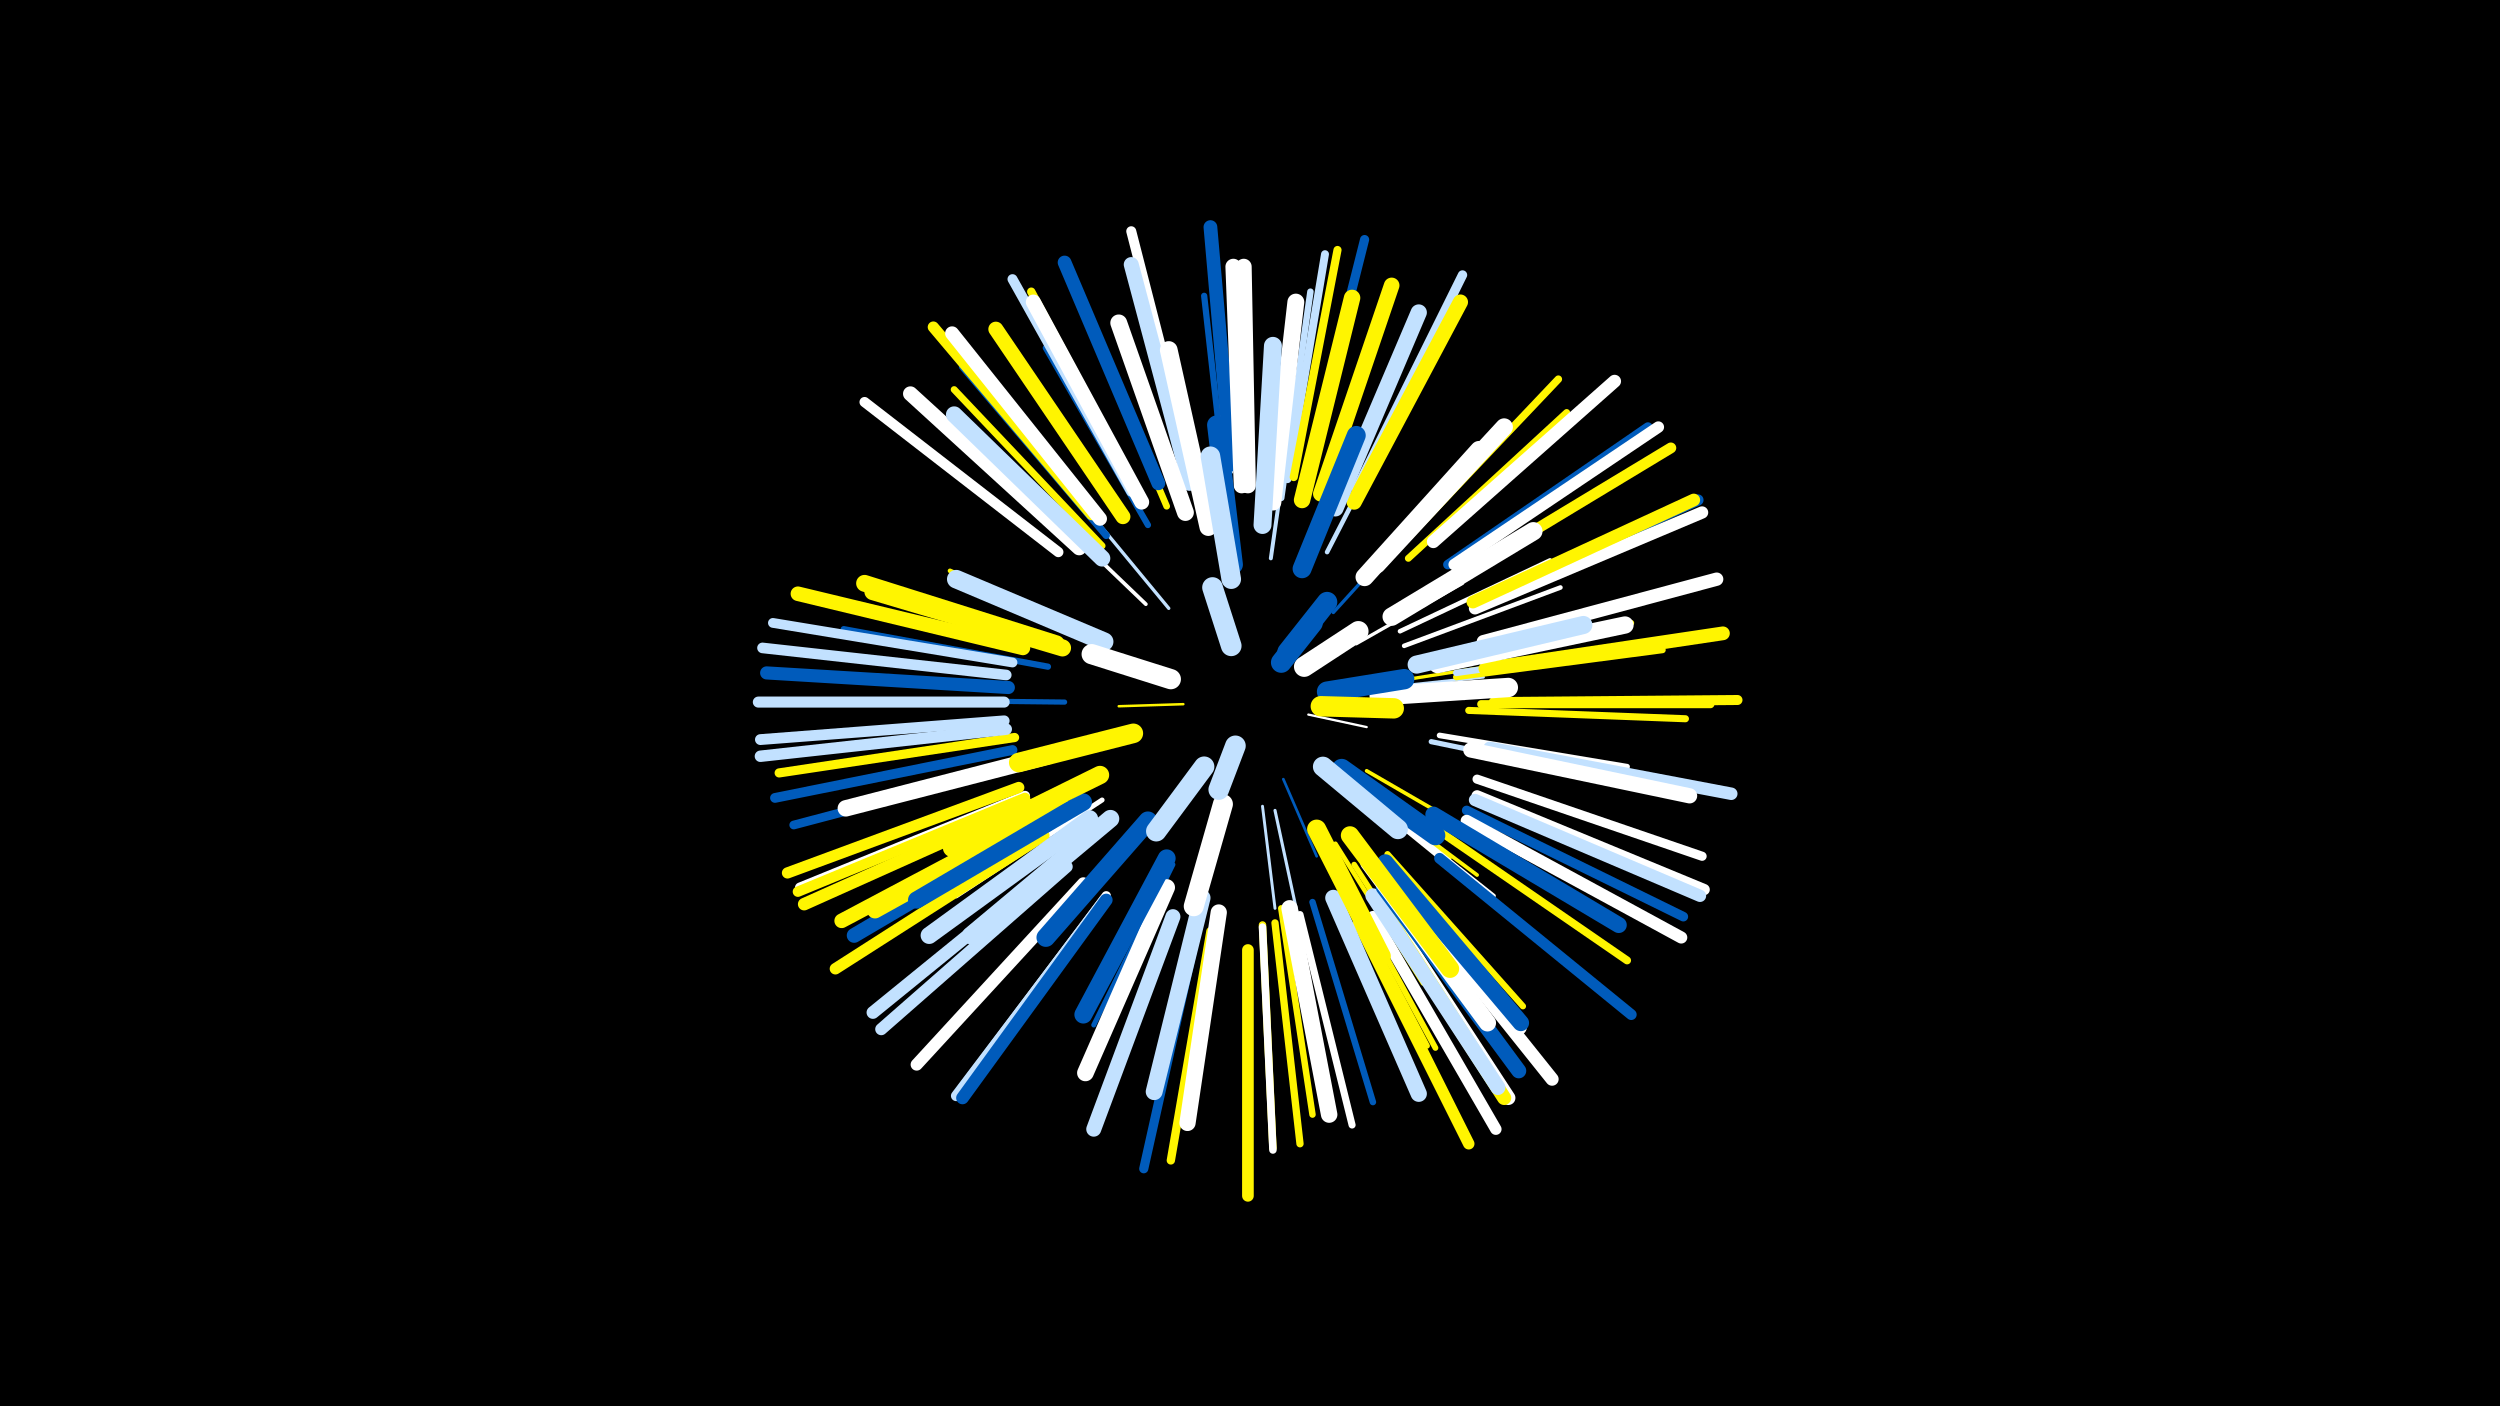 <svg width="1200" height="675" viewBox="-500 -500 1200 675" xmlns="http://www.w3.org/2000/svg"><path d="M-500-500h1200v675h-1200z" fill="#000"/><style>.sparkles path{stroke-linecap:round}</style><g class="sparkles"><path d="M91-141l-9 22" stroke-width="1.1" stroke="#005bbb2"/><path d="M128-157l28 6" stroke-width="1.1" stroke="#fff3"/><path d="M68-162l-31 1" stroke-width="1.2" stroke="#fff5004"/><path d="M116-126l16 37" stroke-width="1.3" stroke="#005bbb7"/><path d="M106-113l6 49" stroke-width="1.4" stroke="#c2e1ffB"/><path d="M112-111l11 51" stroke-width="1.5" stroke="#c2e1ffD"/><path d="M156-169l56-6" stroke-width="1.5" stroke="#c2e1ffF"/><path d="M157-171l57-9" stroke-width="1.6" stroke="#fff50010"/><path d="M151-191l51-29" stroke-width="1.6" stroke="#fff10"/><path d="M140-206l40-44" stroke-width="1.6" stroke="#005bbb11"/><path d="M61-208l-38-46" stroke-width="1.6" stroke="#c2e1ff11"/><path d="M148-125l48 37" stroke-width="1.6" stroke="#fff50012"/><path d="M156-130l57 33" stroke-width="1.8" stroke="#fff50015"/><path d="M154-121l55 41" stroke-width="1.8" stroke="#fff50017"/><path d="M50-210l-49-47" stroke-width="1.8" stroke="#fff17"/><path d="M110-232l10-70" stroke-width="1.9" stroke="#c2e1ff19"/><path d="M159-116l58 46" stroke-width="2.0" stroke="#fff1C"/><path d="M28-194l-72-32" stroke-width="2.2" stroke="#fff50020"/><path d="M141-95l42 67" stroke-width="2.2" stroke="#fff50020"/><path d="M174-190l75-28" stroke-width="2.2" stroke="#fff21"/><path d="M172-197l72-34" stroke-width="2.2" stroke="#fff21"/><path d="M137-235l37-72" stroke-width="2.2" stroke="#c2e1ff22"/><path d="M29-116l-70 46" stroke-width="2.4" stroke="#fff26"/><path d="M183-184l83-22" stroke-width="2.4" stroke="#c2e1ff27"/><path d="M63-85l-38 77" stroke-width="2.4" stroke="#005bbb27"/><path d="M11-163l-88-1" stroke-width="2.5" stroke="#005bbb2B"/><path d="M187-144l87 18" stroke-width="2.5" stroke="#c2e1ff2B"/><path d="M171-105l70 57" stroke-width="2.6" stroke="#fff2E"/><path d="M141-81l42 82" stroke-width="2.7" stroke="#fff5002F"/><path d="M191-147l90 15" stroke-width="2.7" stroke="#fff2F"/><path d="M150-85l50 78" stroke-width="2.7" stroke="#fff50030"/><path d="M142-80l43 82" stroke-width="2.7" stroke="#fff50030"/><path d="M19-116l-80 46" stroke-width="2.7" stroke="#005bbb30"/><path d="M192-182l91-19" stroke-width="2.8" stroke="#fff50031"/><path d="M144-80l45 83" stroke-width="2.8" stroke="#fff50032"/><path d="M166-90l65 73" stroke-width="3.0" stroke="#fff50038"/><path d="M89-260l-11-98" stroke-width="3.0" stroke="#005bbb38"/><path d="M51-248l-49-85" stroke-width="3.0" stroke="#005bbb38"/><path d="M3-180l-98-18" stroke-width="3.0" stroke="#005bbb39"/><path d="M115-261l14-99" stroke-width="3.1" stroke="#c2e1ff3B"/><path d="M199-175l99-13" stroke-width="3.1" stroke="#fff5003B"/><path d="M115-64l15 99" stroke-width="3.1" stroke="#fff5003B"/><path d="M130-67l29 96" stroke-width="3.1" stroke="#005bbb3B"/><path d="M199-177l100-14" stroke-width="3.1" stroke="#c2e1ff3C"/><path d="M98-265l-1-102" stroke-width="3.2" stroke="#fff3F"/><path d="M60-257l-40-94" stroke-width="3.2" stroke="#fff5003F"/><path d="M176-232l76-70" stroke-width="3.3" stroke="#fff50041"/><path d="M29-238l-71-75" stroke-width="3.3" stroke="#fff50041"/><path d="M124-61l25 101" stroke-width="3.4" stroke="#fff43"/><path d="M205-159l104 4" stroke-width="3.4" stroke="#fff50044"/><path d="M31-243l-69-81" stroke-width="3.5" stroke="#005bbb47"/><path d="M112-57l12 106" stroke-width="3.5" stroke="#fff50048"/><path d="M106-56l5 107" stroke-width="3.6" stroke="#fff50048"/><path d="M174-240l74-78" stroke-width="3.6" stroke="#fff5004A"/><path d="M106-55l5 107" stroke-width="3.6" stroke="#fff4A"/><path d="M118-270l18-108" stroke-width="3.8" stroke="#c2e1ff4E"/><path d="M191-101l90 62" stroke-width="3.8" stroke="#fff50050"/><path d="M211-162l110 0" stroke-width="3.9" stroke="#fff50052"/><path d="M121-271l21-109" stroke-width="3.9" stroke="#fff50053"/><path d="M81-53l-19 110" stroke-width="4.0" stroke="#fff50054"/><path d="M90-274l-9-111" stroke-width="4.0" stroke="#c2e1ff55"/><path d="M48-261l-53-99" stroke-width="4.0" stroke="#fff50055"/><path d="M-9-133l-110 29" stroke-width="4.2" stroke="#005bbb5B"/><path d="M-13-146l-113 17" stroke-width="4.4" stroke="#fff5005F"/><path d="M74-51l-25 112" stroke-width="4.4" stroke="#005bbb5F"/><path d="M127-274l28-111" stroke-width="4.4" stroke="#005bbb60"/><path d="M209-126l108 37" stroke-width="4.4" stroke="#fff61"/><path d="M151-265l51-103" stroke-width="4.5" stroke="#c2e1ff61"/><path d="M31-70l-69 92" stroke-width="4.5" stroke="#fff62"/><path d="M204-111l104 51" stroke-width="4.6" stroke="#005bbb66"/><path d="M195-229l96-66" stroke-width="4.6" stroke="#005bbb67"/><path d="M-14-182l-115-19" stroke-width="4.7" stroke="#c2e1ff67"/><path d="M-14-140l-114 23" stroke-width="4.7" stroke="#005bbb69"/><path d="M43-264l-57-102" stroke-width="4.8" stroke="#c2e1ff6B"/><path d="M72-276l-29-113" stroke-width="4.8" stroke="#fff6C"/><path d="M217-163l117-1" stroke-width="4.8" stroke="#fff5006C"/><path d="M-8-118l-108 44" stroke-width="4.8" stroke="#fff6C"/><path d="M8-235l-93-72" stroke-width="4.9" stroke="#fff6F"/><path d="M-8-117l-109 45" stroke-width="5.0" stroke="#fff50070"/><path d="M-17-176l-117-13" stroke-width="5.1" stroke="#c2e1ff73"/><path d="M30-68l-71 94" stroke-width="5.1" stroke="#c2e1ff74"/><path d="M191-88l92 75" stroke-width="5.2" stroke="#005bbb77"/><path d="M201-224l101-61" stroke-width="5.2" stroke="#fff50078"/><path d="M-18-154l-117 9" stroke-width="5.2" stroke="#c2e1ff78"/><path d="M-18-163l-118 0" stroke-width="5.3" stroke="#c2e1ff79"/><path d="M209-118l109 45" stroke-width="5.4" stroke="#fff7C"/><path d="M24-253l-76-90" stroke-width="5.4" stroke="#fff5007C"/><path d="M208-211l107-49" stroke-width="5.4" stroke="#005bbb7C"/><path d="M-11-122l-111 41" stroke-width="5.4" stroke="#fff5007E"/><path d="M198-229l98-66" stroke-width="5.5" stroke="#fff7E"/><path d="M1-99l-100 64" stroke-width="5.5" stroke="#fff5007E"/><path d="M159-60l59 102" stroke-width="5.5" stroke="#fff7E"/><path d="M152-57l53 106" stroke-width="5.5" stroke="#fff5007F"/><path d="M-17-150l-118 13" stroke-width="5.5" stroke="#c2e1ff7F"/><path d="M99-44l0 118" stroke-width="5.6" stroke="#fff50083"/><path d="M204-106l103 56" stroke-width="5.8" stroke="#fff87"/><path d="M12-84l-89 78" stroke-width="5.8" stroke="#c2e1ff87"/><path d="M20-76l-80 87" stroke-width="5.8" stroke="#fff89"/><path d="M208-116l108 46" stroke-width="5.9" stroke="#c2e1ff89"/><path d="M208-208l109-46" stroke-width="5.9" stroke="#fff8C"/><path d="M-7-114l-107 48" stroke-width="6.0" stroke="#fff5008C"/><path d="M215-141l116 22" stroke-width="6.0" stroke="#c2e1ff8E"/><path d="M31-68l-69 95" stroke-width="6.1" stroke="#005bbb8F"/><path d="M207-211l106-49" stroke-width="6.1" stroke="#fff5008F"/><path d="M10-88l-91 74" stroke-width="6.1" stroke="#c2e1ff91"/><path d="M188-240l87-77" stroke-width="6.2" stroke="#fff92"/><path d="M-16-170l-116-7" stroke-width="6.3" stroke="#005bbb97"/><path d="M173-72l72 90" stroke-width="6.3" stroke="#fff97"/><path d="M212-192l112-30" stroke-width="6.4" stroke="#fff98"/><path d="M91-277l-10-114" stroke-width="6.6" stroke="#005bbb9E"/><path d="M56-268l-45-106" stroke-width="6.6" stroke="#005bbb9E"/><path d="M213-179l114-17" stroke-width="6.6" stroke="#fff5009E"/><path d="M28-251l-71-89" stroke-width="6.7" stroke="#fffA0"/><path d="M162-68l62 95" stroke-width="6.8" stroke="#fffA3"/><path d="M161-68l61 95" stroke-width="6.8" stroke="#fff500A5"/><path d="M-9-189l-108-26" stroke-width="7.0" stroke="#fff500A9"/><path d="M2-110l-98 52" stroke-width="7.0" stroke="#fff500AB"/><path d="M18-237l-81-74" stroke-width="7.1" stroke="#fffAD"/><path d="M5-107l-95 56" stroke-width="7.1" stroke="#005bbbAD"/><path d="M159-70l60 92" stroke-width="7.2" stroke="#c2e1ffAE"/><path d="M48-259l-52-96" stroke-width="7.2" stroke="#fffAF"/><path d="M164-74l65 88" stroke-width="7.2" stroke="#005bbbAF"/><path d="M71-268l-28-105" stroke-width="7.2" stroke="#c2e1ffAF"/><path d="M63-60l-38 102" stroke-width="7.2" stroke="#c2e1ffB0"/><path d="M39-252l-61-90" stroke-width="7.2" stroke="#fff500B1"/><path d="M150-259l51-96" stroke-width="7.3" stroke="#fff500B1"/><path d="M206-140l105 22" stroke-width="7.3" stroke="#fffB3"/><path d="M134-263l34-100" stroke-width="7.5" stroke="#fff500B7"/><path d="M96-267l-4-105" stroke-width="7.6" stroke="#fffBA"/><path d="M99-267l-2-105" stroke-width="7.6" stroke="#fffBA"/><path d="M188-109l89 53" stroke-width="7.7" stroke="#005bbbBD"/><path d="M10-113l-90 50" stroke-width="7.7" stroke="#fff500BD"/><path d="M141-256l40-94" stroke-width="7.8" stroke="#c2e1ffBF"/><path d="M140-69l41 94" stroke-width="7.8" stroke="#c2e1ffBF"/><path d="M85-62l-15 101" stroke-width="7.8" stroke="#fffC0"/><path d="M165-85l64 78" stroke-width="7.8" stroke="#fffC1"/><path d="M125-260l24-97" stroke-width="7.9" stroke="#fff500C2"/><path d="M119-64l19 99" stroke-width="7.9" stroke="#fffC2"/><path d="M165-86l65 77" stroke-width="7.9" stroke="#005bbbC2"/><path d="M3-137l-97 25" stroke-width="7.9" stroke="#fffC2"/><path d="M29-232l-71-69" stroke-width="7.9" stroke="#c2e1ffC4"/><path d="M60-74l-39 89" stroke-width="8.0" stroke="#fffC7"/><path d="M111-259l11-96" stroke-width="8.1" stroke="#fffC8"/><path d="M7-191l-92-29" stroke-width="8.1" stroke="#fff500C8"/><path d="M69-254l-32-91" stroke-width="8.1" stroke="#fffC9"/><path d="M77-69l-23 93" stroke-width="8.1" stroke="#c2e1ffC9"/><path d="M157-86l57 77" stroke-width="8.2" stroke="#fffCA"/><path d="M23-107l-77 56" stroke-width="8.2" stroke="#c2e1ffCB"/><path d="M10-189l-91-27" stroke-width="8.2" stroke="#fff500CC"/><path d="M20-115l-80 47" stroke-width="8.3" stroke="#005bbbCE"/><path d="M190-181l90-19" stroke-width="8.3" stroke="#fffCF"/><path d="M161-229l61-66" stroke-width="8.4" stroke="#fffD1"/><path d="M33-107l-67 56" stroke-width="8.5" stroke="#c2e1ffD5"/><path d="M80-247l-19-85" stroke-width="8.5" stroke="#fffD5"/><path d="M106-248l5-86" stroke-width="8.6" stroke="#c2e1ffD7"/><path d="M60-88l-40 75" stroke-width="8.6" stroke="#005bbbD8"/><path d="M180-181l80-19" stroke-width="8.7" stroke="#c2e1ffDA"/><path d="M155-223l55-61" stroke-width="8.7" stroke="#fffDB"/><path d="M28-128l-71 35" stroke-width="8.8" stroke="#fff500DD"/><path d="M148-99l48 64" stroke-width="8.8" stroke="#fff500DD"/><path d="M168-204l68-41" stroke-width="8.8" stroke="#fffDD"/><path d="M30-192l-71-30" stroke-width="8.9" stroke="#c2e1ffE0"/><path d="M51-106l-49 56" stroke-width="9.0" stroke="#005bbbE2"/><path d="M125-227l26-64" stroke-width="9.1" stroke="#005bbbE6"/><path d="M132-102l31 61" stroke-width="9.2" stroke="#fff500E7"/><path d="M92-229l-8-67" stroke-width="9.2" stroke="#005bbbE8"/><path d="M162-166l62-4" stroke-width="9.3" stroke="#fffEC"/><path d="M91-222l-10-59" stroke-width="9.4" stroke="#c2e1ffED"/><path d="M44-148l-55 14" stroke-width="9.4" stroke="#fff500EE"/><path d="M144-131l45 32" stroke-width="9.5" stroke="#005bbbF0"/><path d="M87-114l-14 49" stroke-width="9.6" stroke="#fffF2"/><path d="M135-132l36 30" stroke-width="9.6" stroke="#c2e1ffF4"/><path d="M62-174l-38-12" stroke-width="9.7" stroke="#fffF7"/><path d="M78-132l-23 31" stroke-width="9.8" stroke="#c2e1ffF8"/><path d="M137-168l37-6" stroke-width="9.8" stroke="#005bbbF8"/><path d="M134-161l35 1" stroke-width="9.8" stroke="#fff500F9"/><path d="M126-180l26-17" stroke-width="9.8" stroke="#fffFA"/><path d="M118-187l19-24" stroke-width="9.8" stroke="#005bbbFA"/><path d="M91-190l-9-28" stroke-width="9.9" stroke="#c2e1ffFB"/><path d="M115-182l15-19" stroke-width="9.9" stroke="#005bbbFC"/><path d="M93-142l-8 21" stroke-width="9.9" stroke="#c2e1ffFC"/></g></svg>